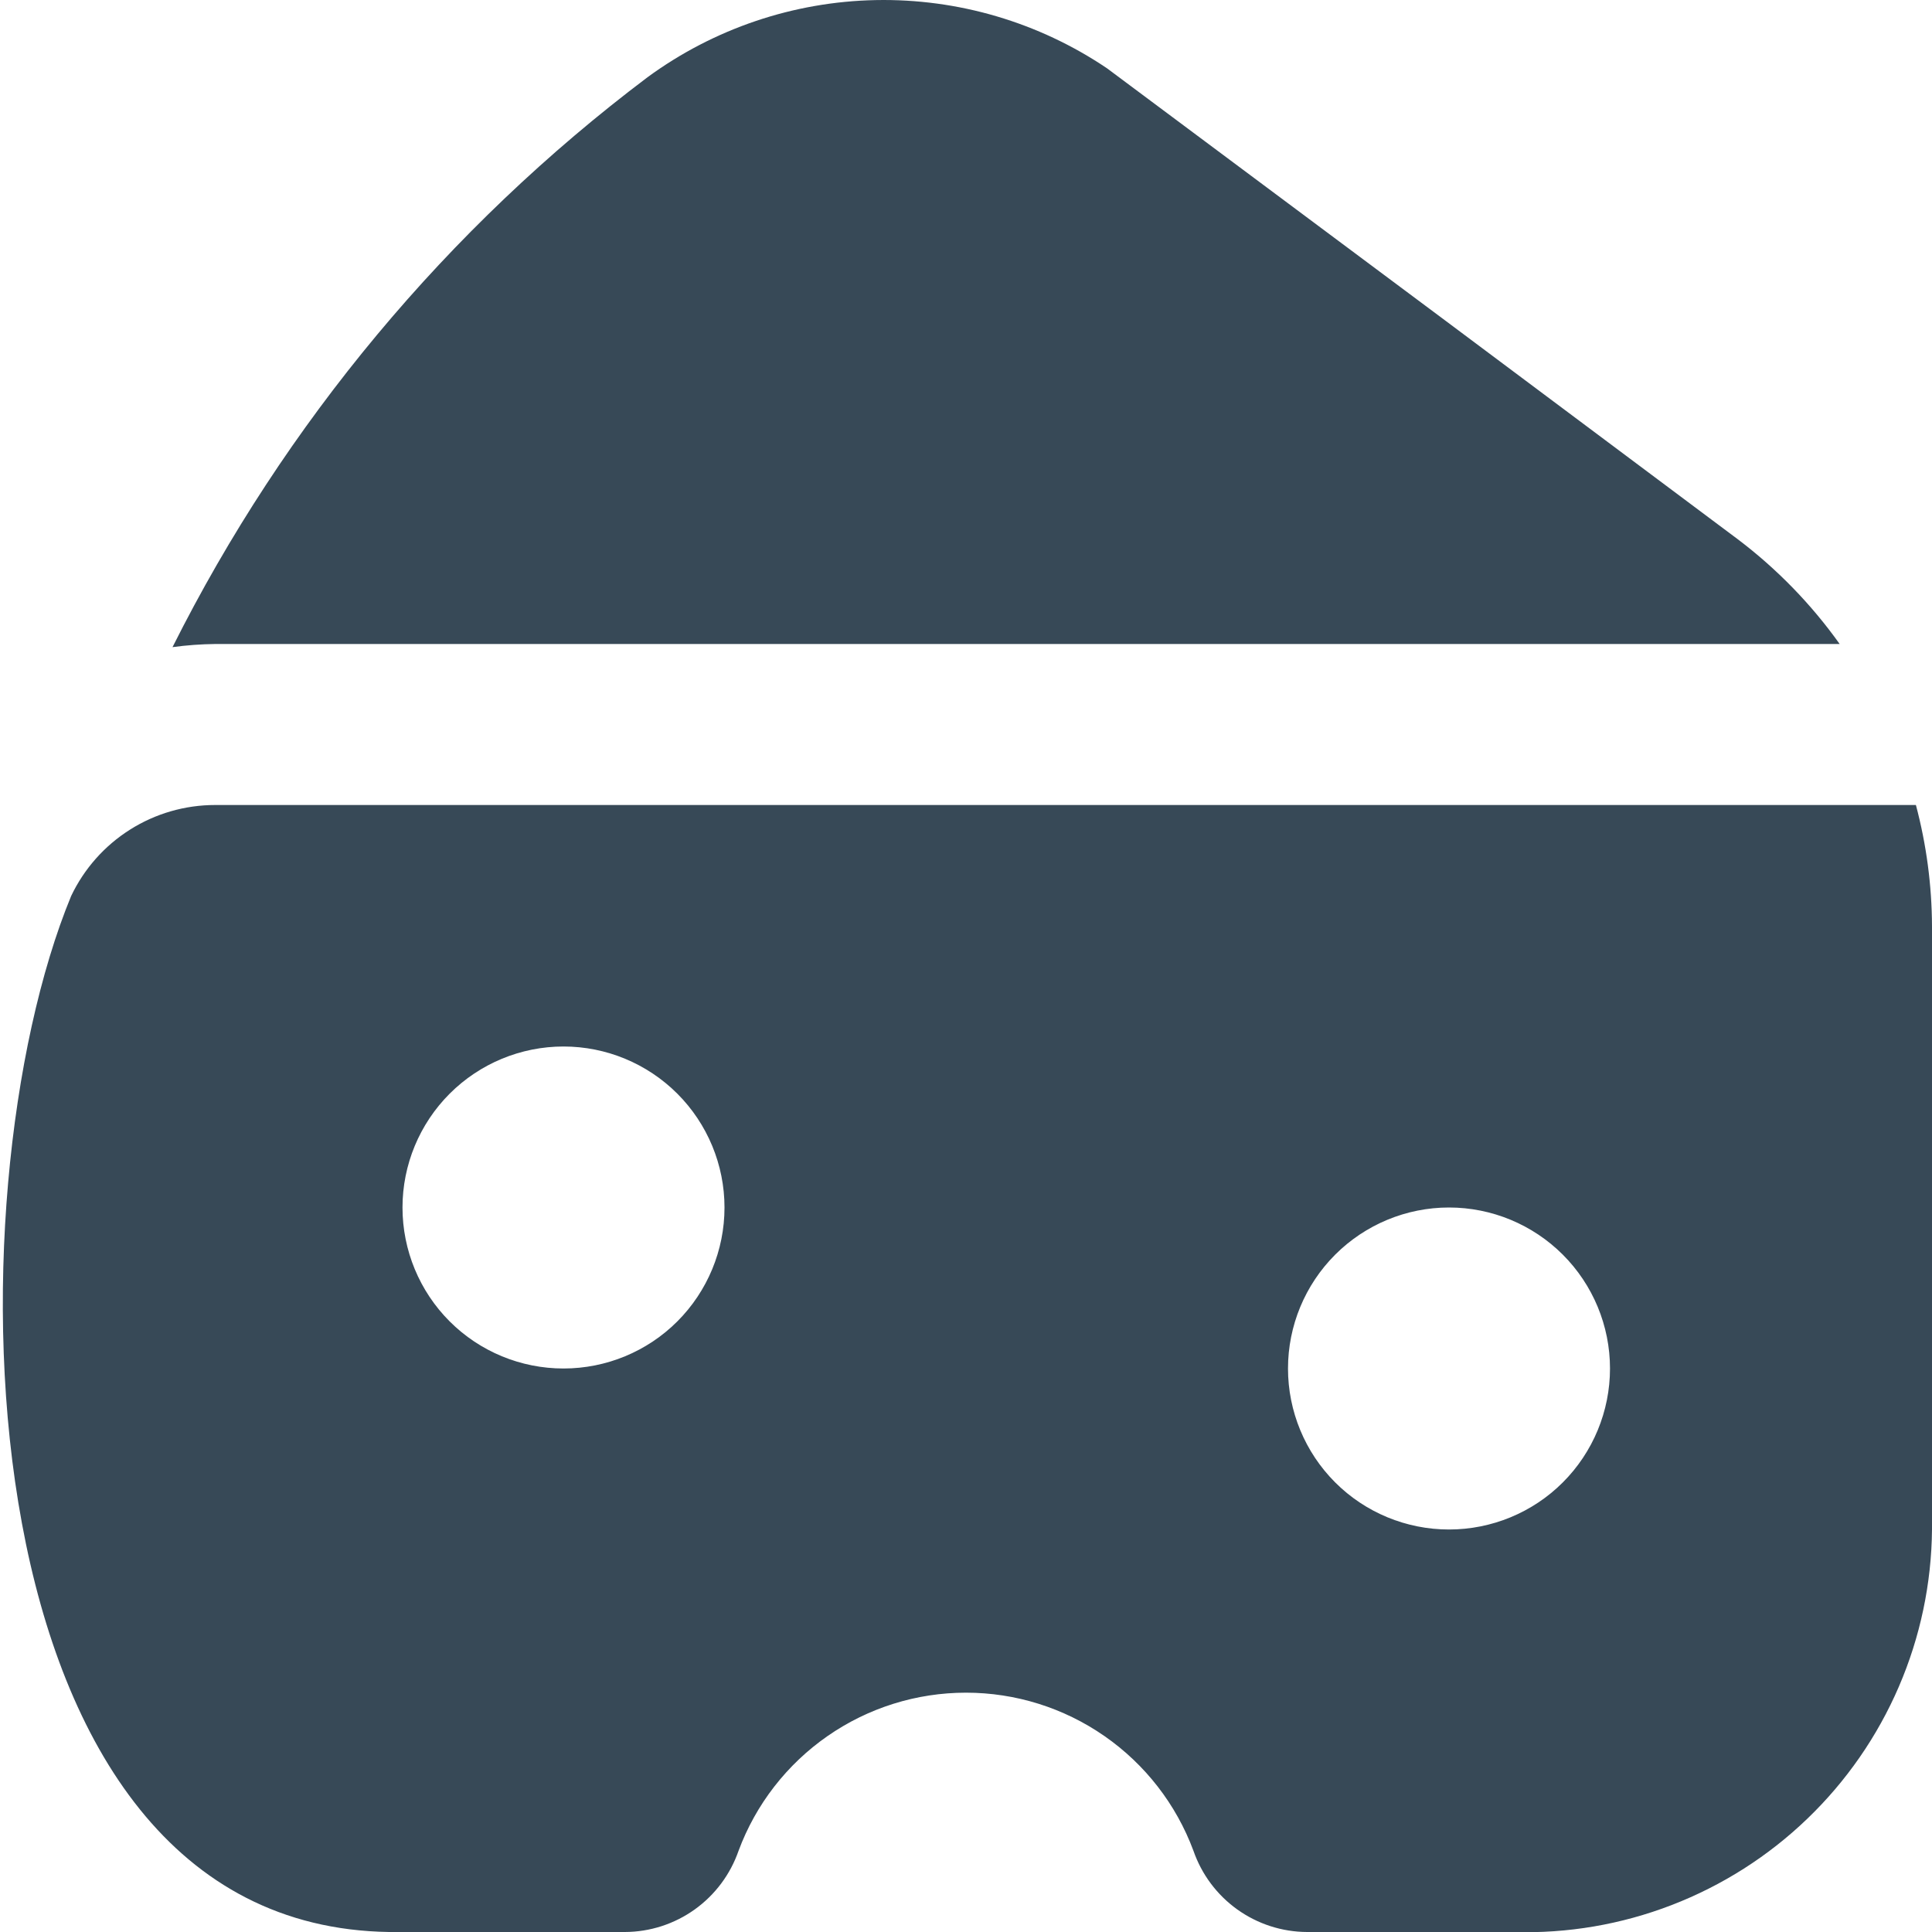 <svg width="24" height="24" viewBox="0 0 24 24" fill="none" xmlns="http://www.w3.org/2000/svg">
<g clip-path="url(#clip0_1178_19824)">
<path d="M24 11.507C23.998 10.998 23.931 10.492 23.8 10H2.673C2.298 10 1.931 10.106 1.615 10.306C1.298 10.506 1.045 10.792 0.884 11.13C-0.647 14.839 -0.531 23.92 4.833 24H7.763C8.074 23.999 8.377 23.901 8.63 23.72C8.883 23.539 9.073 23.284 9.175 22.99C9.389 22.414 9.775 21.917 10.28 21.566C10.785 21.215 11.385 21.027 12 21.027C12.615 21.027 13.215 21.215 13.72 21.566C14.225 21.917 14.611 22.414 14.825 22.99C14.927 23.284 15.117 23.539 15.37 23.72C15.623 23.901 15.926 23.999 16.237 24H18.8C19.472 24.021 20.14 23.907 20.767 23.665C21.394 23.423 21.967 23.059 22.451 22.593C22.935 22.128 23.322 21.57 23.588 20.953C23.854 20.336 23.994 19.672 24 19V11.507ZM7 17C6.47 17 5.961 16.79 5.586 16.415C5.211 16.04 5 15.531 5 15C5 14.47 5.211 13.961 5.586 13.586C5.961 13.211 6.47 13 7 13C7.53 13 8.039 13.211 8.414 13.586C8.789 13.961 9 14.47 9 15C9 15.531 8.789 16.04 8.414 16.415C8.039 16.79 7.53 17 7 17ZM18 19C17.47 19 16.961 18.79 16.586 18.415C16.211 18.04 16 17.531 16 17C16 16.47 16.211 15.961 16.586 15.586C16.961 15.211 17.47 15 18 15C18.53 15 19.039 15.211 19.414 15.586C19.789 15.961 20 16.47 20 17C20 17.531 19.789 18.04 19.414 18.415C19.039 18.79 18.53 19 18 19ZM22.853 8H2.673C2.496 8.002 2.319 8.015 2.143 8.039C3.538 5.257 5.557 2.834 8.043 0.96C8.867 0.356 9.858 0.021 10.879 0.001C11.901 -0.019 12.904 0.277 13.751 0.848L17.951 3.98L21.589 6.7C22.074 7.067 22.5 7.505 22.853 8V8Z" fill="#374957"/>
</g>
<defs>
<clipPath id="clip0_1178_19824">
<rect width="24" height="24" fill="white"/>
</clipPath>
</defs>
</svg>
